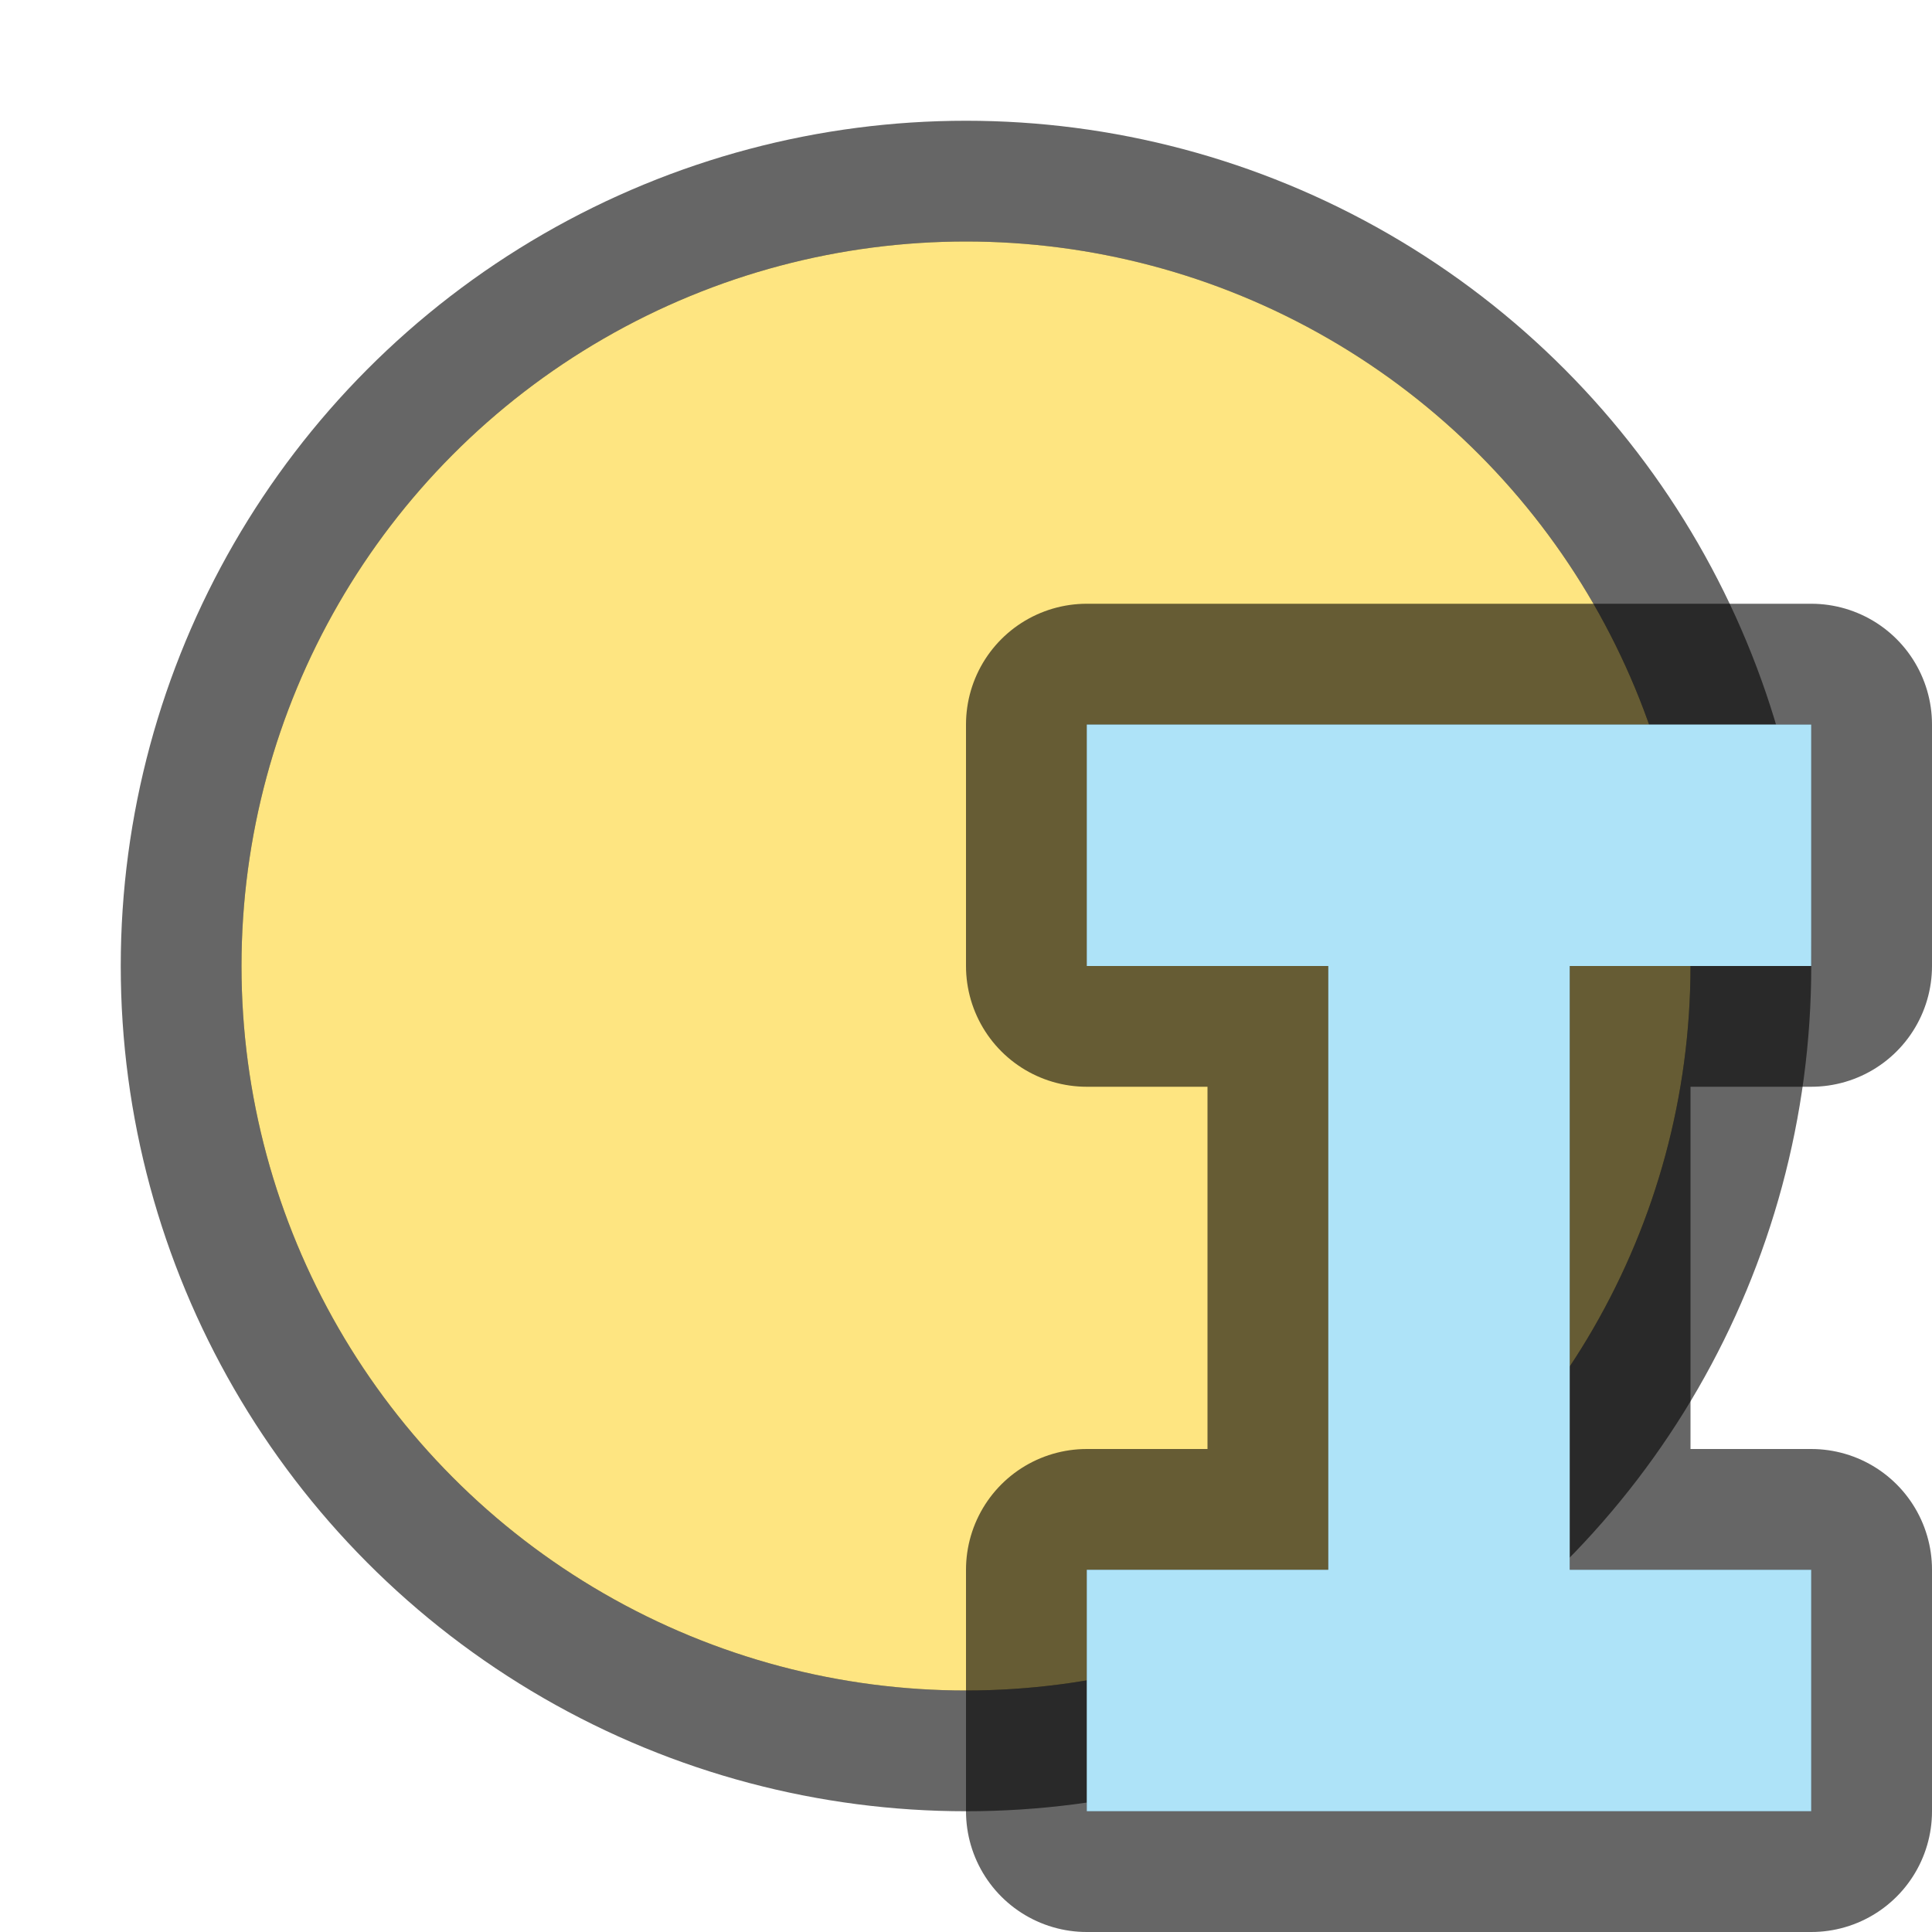 <svg xmlns="http://www.w3.org/2000/svg" viewBox="0 0 16 16"><circle r="6" cy="8" cx="8" opacity=".6" stroke="#000" stroke-width="2" stroke-linejoin="round"/><circle cx="8" cy="8" r="6" fill="#fee581"/><path d="M9 6v2h2v5H9v2h6v-2h-2V8h2V6z" opacity=".6" stroke="#000" stroke-width="2" stroke-linejoin="round"/><path d="M9 6v2h2v5H9v2h6v-2h-2V8h2V6z" fill="#aee3f8"/></svg>